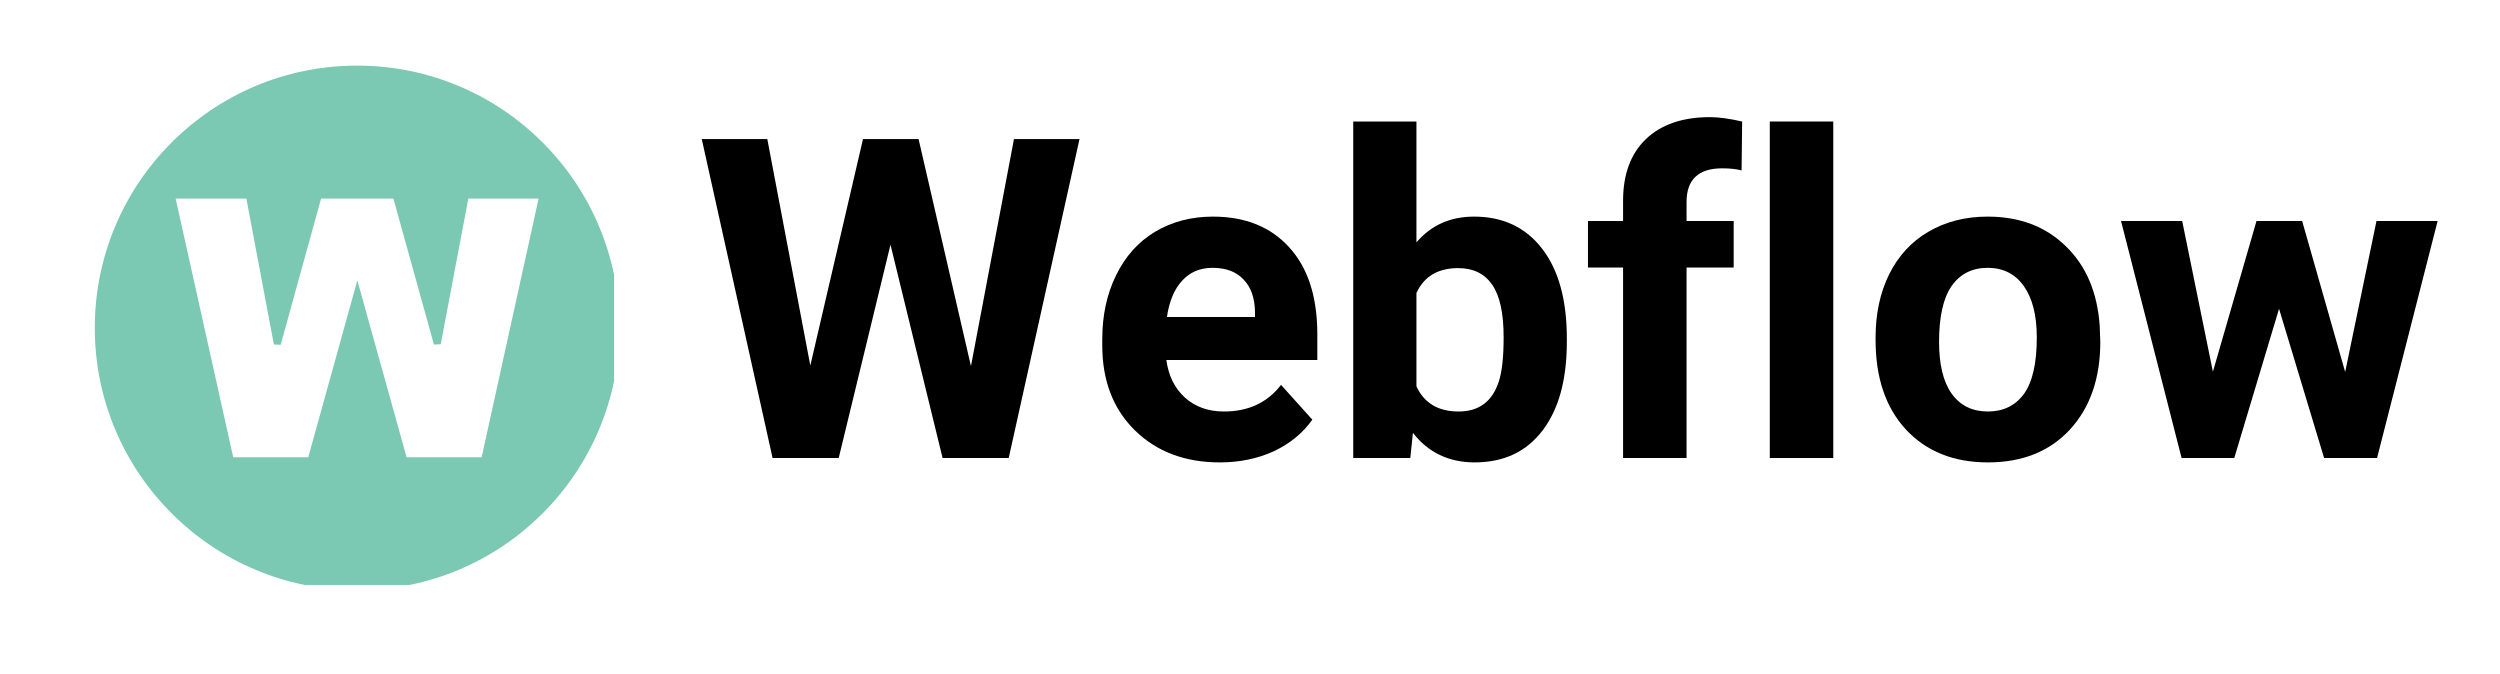 <svg xmlns="http://www.w3.org/2000/svg" xmlns:xlink="http://www.w3.org/1999/xlink" width="178" zoomAndPan="magnify" viewBox="0 0 133.5 36" height="48" preserveAspectRatio="xMidYMid meet" version="1.0"><defs><g/><clipPath id="d700ad1ba4"><path d="M 5.062 3.504 L 32.793 3.504 L 32.793 31.234 L 5.062 31.234 Z M 5.062 3.504 " clip-rule="nonzero"/></clipPath></defs><g clip-path="url(#d700ad1ba4)"><path fill="#7bc8b3" d="M 19.07 3.504 C 11.336 3.504 5.062 9.773 5.062 17.512 C 5.062 25.246 11.336 31.516 19.07 31.516 C 26.809 31.516 33.078 25.246 33.078 17.512 C 33.078 9.773 26.809 3.504 19.07 3.504 Z M 25.719 24.418 L 21.711 24.418 L 19.082 14.973 L 16.461 24.418 L 12.453 24.418 L 9.379 10.605 L 13.156 10.605 L 14.625 18.395 L 14.988 18.41 L 17.145 10.605 L 21.008 10.605 L 23.172 18.398 L 23.535 18.383 L 25.008 10.605 L 28.762 10.605 Z M 25.719 24.418 " fill-opacity="1" fill-rule="nonzero"/></g><g fill="#000000" fill-opacity="1"><g transform="translate(37.068, 24.458)"><g><path d="M 14.781 -4.906 L 17.078 -17.031 L 20.578 -17.031 L 16.797 0 L 13.266 0 L 10.484 -11.391 L 7.719 0 L 4.188 0 L 0.406 -17.031 L 3.906 -17.031 L 6.203 -4.938 L 9.016 -17.031 L 11.984 -17.031 Z M 14.781 -4.906 "/></g></g></g><g fill="#000000" fill-opacity="1"><g transform="translate(58.017, 24.458)"><g><path d="M 7.125 0.234 C 5.27 0.234 3.758 -0.332 2.594 -1.469 C 1.426 -2.613 0.844 -4.129 0.844 -6.016 L 0.844 -6.344 C 0.844 -7.613 1.086 -8.75 1.578 -9.75 C 2.066 -10.758 2.758 -11.535 3.656 -12.078 C 4.562 -12.617 5.594 -12.891 6.75 -12.891 C 8.477 -12.891 9.836 -12.344 10.828 -11.25 C 11.828 -10.156 12.328 -8.609 12.328 -6.609 L 12.328 -5.234 L 4.266 -5.234 C 4.379 -4.398 4.707 -3.734 5.25 -3.234 C 5.801 -2.734 6.5 -2.484 7.344 -2.484 C 8.645 -2.484 9.66 -2.957 10.391 -3.906 L 12.062 -2.047 C 11.551 -1.328 10.863 -0.766 10 -0.359 C 9.133 0.035 8.176 0.234 7.125 0.234 Z M 6.734 -10.156 C 6.066 -10.156 5.523 -9.926 5.109 -9.469 C 4.691 -9.02 4.422 -8.375 4.297 -7.531 L 9 -7.531 L 9 -7.797 C 8.988 -8.547 8.785 -9.125 8.391 -9.531 C 8.004 -9.945 7.453 -10.156 6.734 -10.156 Z M 6.734 -10.156 "/></g></g></g><g fill="#000000" fill-opacity="1"><g transform="translate(70.966, 24.458)"><g><path d="M 12.703 -6.203 C 12.703 -4.18 12.27 -2.602 11.406 -1.469 C 10.539 -0.332 9.332 0.234 7.781 0.234 C 6.406 0.234 5.305 -0.289 4.484 -1.344 L 4.344 0 L 1.297 0 L 1.297 -17.969 L 4.672 -17.969 L 4.672 -11.516 C 5.453 -12.43 6.477 -12.891 7.75 -12.891 C 9.289 -12.891 10.5 -12.32 11.375 -11.188 C 12.258 -10.051 12.703 -8.453 12.703 -6.391 Z M 9.328 -6.453 C 9.328 -7.734 9.125 -8.664 8.719 -9.25 C 8.312 -9.844 7.707 -10.141 6.906 -10.141 C 5.82 -10.141 5.078 -9.695 4.672 -8.812 L 4.672 -3.828 C 5.086 -2.93 5.836 -2.484 6.922 -2.484 C 8.016 -2.484 8.734 -3.023 9.078 -4.109 C 9.242 -4.617 9.328 -5.398 9.328 -6.453 Z M 9.328 -6.453 "/></g></g></g><g fill="#000000" fill-opacity="1"><g transform="translate(84.453, 24.458)"><g><path d="M 2.219 0 L 2.219 -10.172 L 0.344 -10.172 L 0.344 -12.656 L 2.219 -12.656 L 2.219 -13.734 C 2.219 -15.148 2.625 -16.25 3.438 -17.031 C 4.258 -17.812 5.398 -18.203 6.859 -18.203 C 7.328 -18.203 7.898 -18.125 8.578 -17.969 L 8.547 -15.359 C 8.266 -15.43 7.922 -15.469 7.516 -15.469 C 6.242 -15.469 5.609 -14.867 5.609 -13.672 L 5.609 -12.656 L 8.125 -12.656 L 8.125 -10.172 L 5.609 -10.172 L 5.609 0 Z M 2.219 0 "/></g></g></g><g fill="#000000" fill-opacity="1"><g transform="translate(93.038, 24.458)"><g><path d="M 4.859 0 L 1.469 0 L 1.469 -17.969 L 4.859 -17.969 Z M 4.859 0 "/></g></g></g><g fill="#000000" fill-opacity="1"><g transform="translate(99.39, 24.458)"><g><path d="M 0.766 -6.438 C 0.766 -7.695 1.004 -8.816 1.484 -9.797 C 1.973 -10.785 2.672 -11.547 3.578 -12.078 C 4.492 -12.617 5.551 -12.891 6.75 -12.891 C 8.457 -12.891 9.848 -12.363 10.922 -11.312 C 12.004 -10.27 12.609 -8.852 12.734 -7.062 L 12.766 -6.203 C 12.766 -4.254 12.223 -2.691 11.141 -1.516 C 10.055 -0.348 8.598 0.234 6.766 0.234 C 4.941 0.234 3.484 -0.348 2.391 -1.516 C 1.305 -2.691 0.766 -4.285 0.766 -6.297 Z M 4.156 -6.203 C 4.156 -4.992 4.379 -4.07 4.828 -3.438 C 5.285 -2.801 5.93 -2.484 6.766 -2.484 C 7.586 -2.484 8.227 -2.797 8.688 -3.422 C 9.145 -4.055 9.375 -5.062 9.375 -6.438 C 9.375 -7.613 9.145 -8.523 8.688 -9.172 C 8.227 -9.828 7.582 -10.156 6.75 -10.156 C 5.926 -10.156 5.285 -9.832 4.828 -9.188 C 4.379 -8.539 4.156 -7.547 4.156 -6.203 Z M 4.156 -6.203 "/></g></g></g><g fill="#000000" fill-opacity="1"><g transform="translate(112.935, 24.458)"><g><path d="M 12.297 -4.594 L 13.969 -12.656 L 17.234 -12.656 L 14 0 L 11.172 0 L 8.766 -7.969 L 6.375 0 L 3.562 0 L 0.328 -12.656 L 3.594 -12.656 L 5.234 -4.609 L 7.562 -12.656 L 10 -12.656 Z M 12.297 -4.594 "/></g></g></g></svg>